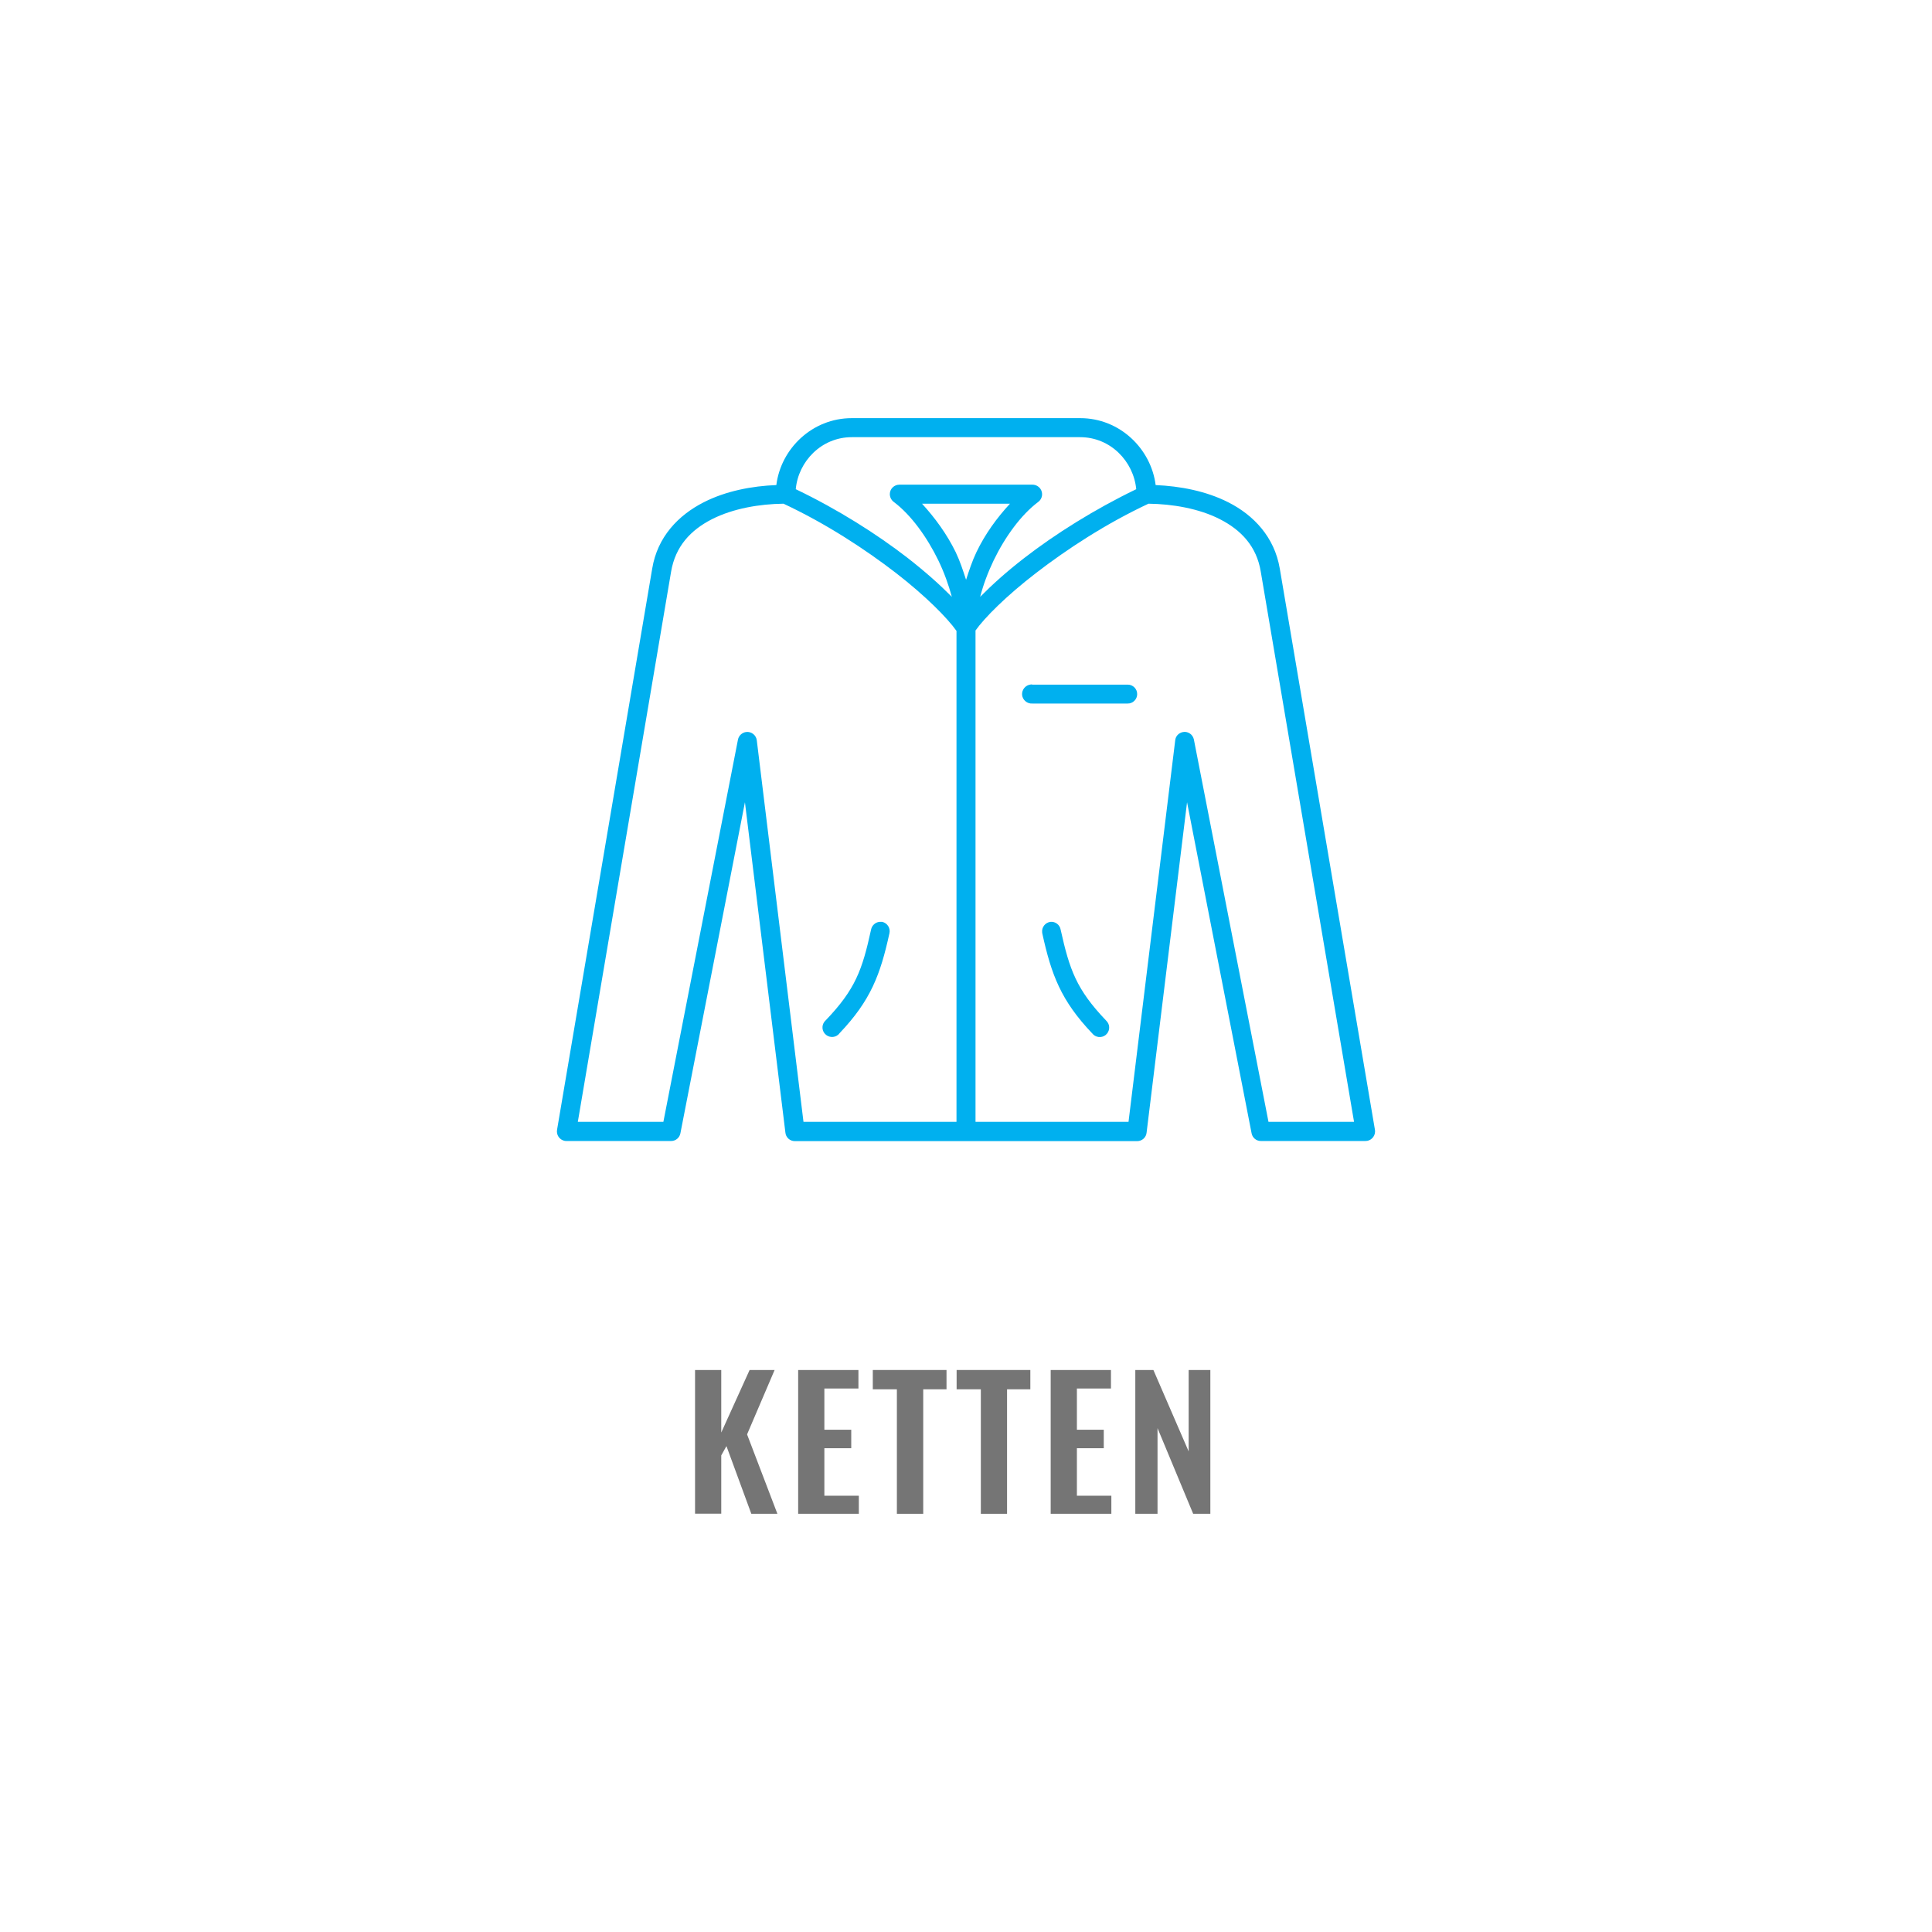 <?xml version="1.0" encoding="utf-8"?>
<!-- Generator: Adobe Illustrator 24.0.0, SVG Export Plug-In . SVG Version: 6.00 Build 0)  -->
<svg version="1.1" id="Layer_1" xmlns="http://www.w3.org/2000/svg" xmlns:xlink="http://www.w3.org/1999/xlink" x="0px" y="0px"
	 viewBox="0 0 145.21 145.21" style="enable-background:new 0 0 145.21 145.21;" xml:space="preserve">
<style type="text/css">
	.st0{fill:#757575;}
	.st1{fill:#00B0EF;}
</style>
<g>
	<g>
		<path class="st0" d="M52.24,113.78v-10.81h1.97v4.7l2.13-4.7h1.88l-2.07,4.84l2.28,5.97h-1.96l-1.87-5.09l-0.39,0.7v4.38H52.24z"
			/>
		<path class="st0" d="M59.99,113.78v-10.81h4.53v1.39h-2.56v3.1h2.02v1.39h-2.02v3.57h2.59v1.36H59.99z"/>
		<path class="st0" d="M67.41,113.78v-9.36h-1.81v-1.45h5.54v1.45h-1.75v9.36H67.41z"/>
		<path class="st0" d="M73.72,113.78v-9.36H71.9v-1.45h5.54v1.45h-1.75v9.36H73.72z"/>
		<path class="st0" d="M78.97,113.78v-10.81h4.53v1.39h-2.56v3.1h2.02v1.39h-2.02v3.57h2.59v1.36H78.97z"/>
		<path class="st0" d="M85.33,113.78v-10.81h1.36l2.65,6.12v-6.12h1.63v10.81h-1.29L87,107.34v6.44H85.33z"/>
	</g>
	<g transform="translate(0,-952.362)">
		<path class="st1" d="M64.02,983.79c-2.97,0-5.33,2.29-5.67,5.03c-1.82,0.07-3.79,0.44-5.47,1.3c-1.9,0.97-3.47,2.6-3.86,4.98
			l-7.15,42.17c-0.07,0.39,0.18,0.76,0.57,0.84c0.05,0.01,0.1,0.01,0.15,0.01h7.86c0.34,0,0.63-0.25,0.69-0.58l4.85-24.88
			l3.04,24.82c0.03,0.37,0.34,0.65,0.71,0.65h25.73c0.37,0,0.68-0.28,0.71-0.65l3.04-24.82l4.85,24.88
			c0.06,0.33,0.35,0.58,0.69,0.58h7.86c0.39,0.01,0.72-0.31,0.73-0.7c0-0.05,0-0.1-0.01-0.15l-7.15-42.17
			c-0.4-2.38-1.97-4.02-3.86-4.98c-1.69-0.86-3.65-1.22-5.47-1.3c-0.35-2.74-2.7-5.03-5.67-5.03H64.02z M64.02,985.22h17.16
			c2.29,0,4.02,1.82,4.22,3.91c-3.17,1.53-6.1,3.38-8.4,5.16c-1.36,1.05-2.44,2.03-3.33,2.93c0.23-0.89,0.57-1.81,1.01-2.73
			c0.86-1.78,2.06-3.43,3.35-4.4c0.32-0.23,0.39-0.68,0.16-1c-0.14-0.19-0.36-0.3-0.59-0.3H67.6c-0.39,0-0.72,0.31-0.72,0.71
			c0,0.23,0.11,0.45,0.3,0.59c1.29,0.97,2.49,2.63,3.35,4.4c0.44,0.91,0.77,1.84,1.01,2.73c-0.89-0.9-1.97-1.87-3.33-2.93
			c-2.3-1.78-5.23-3.64-8.4-5.16C60,987.04,61.74,985.22,64.02,985.22z M58.89,990.22c3.2,1.5,6.13,3.42,8.44,5.2
			c2.25,1.74,3.88,3.4,4.56,4.36v36.9h-11.5l-3.51-28.68c-0.05-0.39-0.41-0.67-0.8-0.62c-0.3,0.04-0.54,0.26-0.61,0.55l-5.61,28.75
			h-6.43l7.01-41.35c0.32-1.9,1.47-3.13,3.08-3.95C55.1,990.58,57.09,990.24,58.89,990.22z M69.3,990.22h6.61
			c-0.98,1.06-1.87,2.28-2.52,3.64c-0.33,0.69-0.55,1.38-0.78,2.08c-0.23-0.7-0.45-1.39-0.78-2.08
			C71.17,992.51,70.28,991.29,69.3,990.22z M86.32,990.22c1.79,0.02,3.79,0.36,5.36,1.16c1.61,0.82,2.77,2.05,3.08,3.95l7.01,41.35
			h-6.43l-5.61-28.75c-0.09-0.39-0.47-0.63-0.85-0.54c-0.3,0.07-0.52,0.31-0.55,0.61l-3.51,28.68h-11.5v-36.93
			c0.68-0.96,2.31-2.6,4.56-4.33C80.19,993.64,83.12,991.72,86.32,990.22z M77.47,1003.81c-0.39,0.04-0.68,0.39-0.65,0.78
			c0.04,0.39,0.39,0.68,0.78,0.65h7.15c0.39,0.01,0.72-0.31,0.72-0.7c0.01-0.39-0.31-0.72-0.7-0.72c-0.01,0-0.01,0-0.02,0h-7.15
			C77.56,1003.8,77.52,1003.8,77.47,1003.81z M66.1,1021.65c-0.31,0.03-0.57,0.27-0.63,0.58c-0.66,3.03-1.18,4.49-3.4,6.81
			c-0.3,0.26-0.34,0.71-0.08,1.01c0.26,0.3,0.71,0.34,1.01,0.08c0.04-0.03,0.07-0.07,0.1-0.11c2.35-2.47,3.07-4.41,3.75-7.51
			c0.09-0.38-0.15-0.77-0.54-0.86C66.25,1021.65,66.18,1021.65,66.1,1021.65z M78.95,1021.65c-0.39,0.05-0.67,0.41-0.62,0.8
			c0,0.02,0.01,0.05,0.01,0.07c0.68,3.1,1.4,5.04,3.75,7.51c0.24,0.31,0.69,0.37,1,0.13c0.31-0.24,0.37-0.69,0.13-1
			c-0.03-0.04-0.07-0.08-0.1-0.11c-2.21-2.32-2.73-3.79-3.4-6.81C79.66,1021.87,79.32,1021.61,78.95,1021.65z"/>
	</g>
</g>
</svg>
